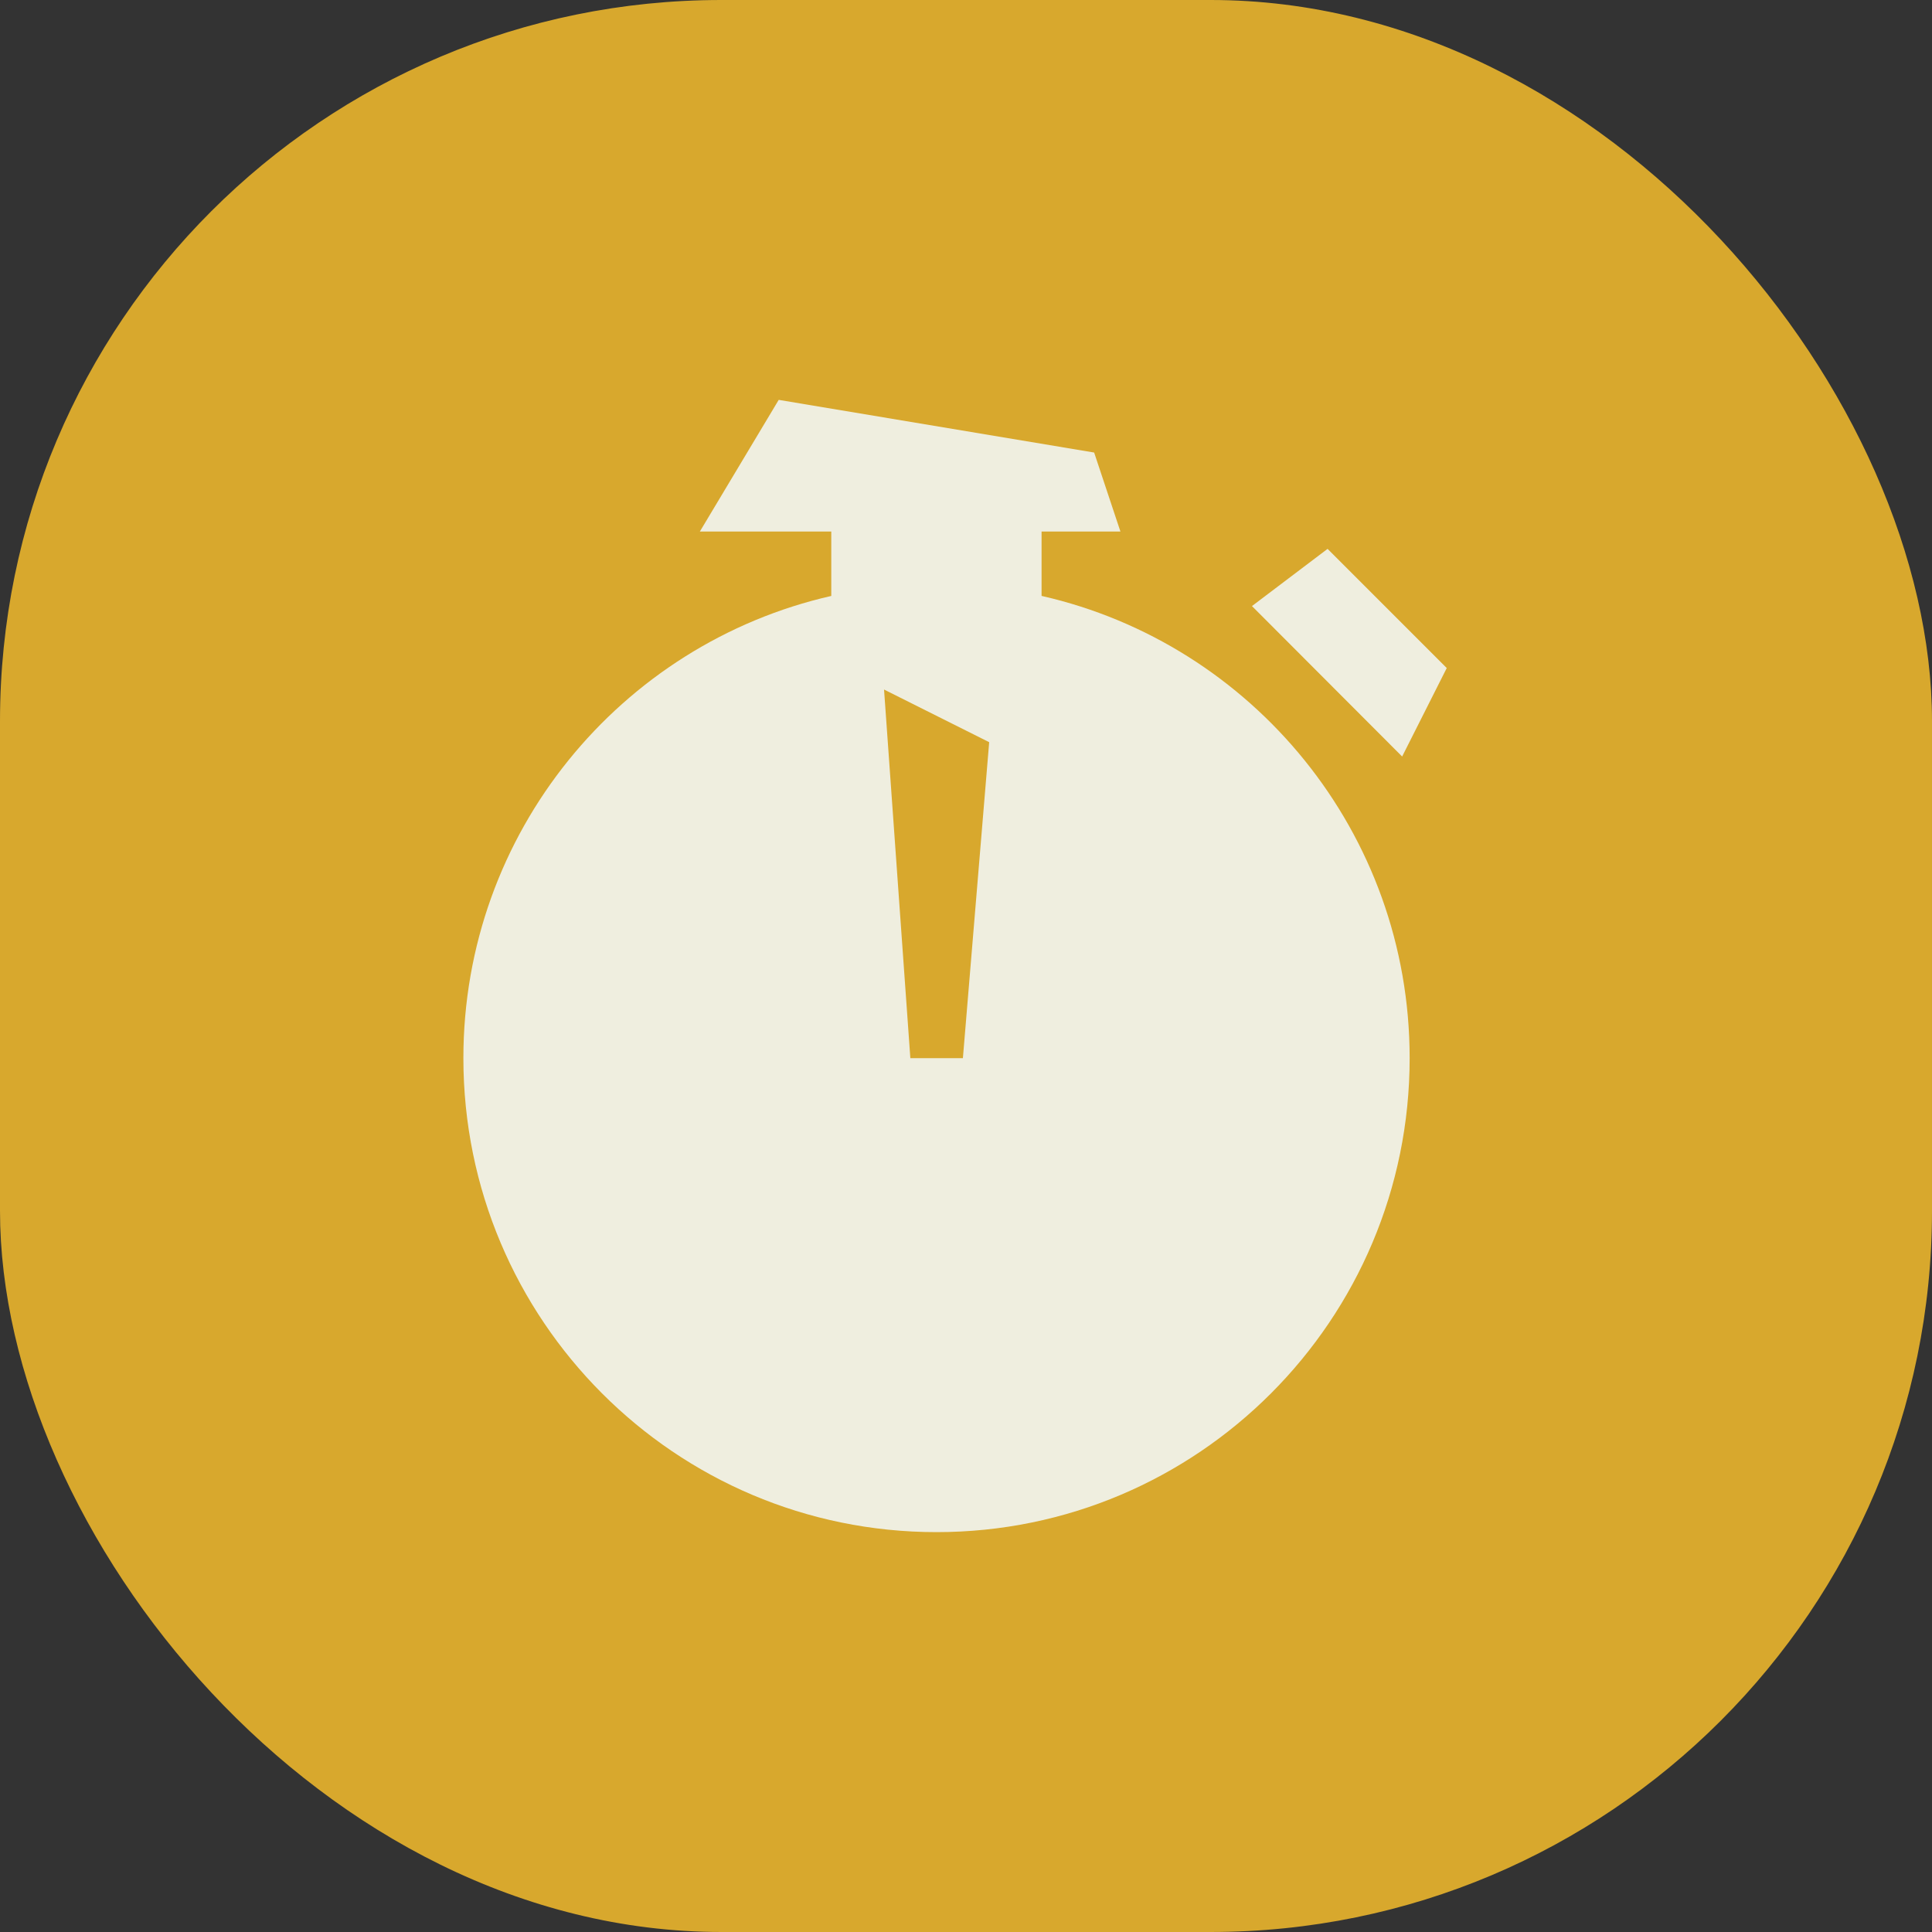 <svg width="150" height="150" viewBox="0 0 150 150" fill="none" xmlns="http://www.w3.org/2000/svg">
    <rect x="0" y="0" width="150" height="150" fill="#333333" stroke="none"/>
    <rect width="150" height="150" rx="56" fill="#D8A82D"/>
    <path d="M103.073 42.614L112.325 51.867L108.862 58.736L97.202 47.055L103.073 42.614Z" fill="#EFEEDF"/>
    <path fill-rule="evenodd" clip-rule="evenodd" d="M84.949 35.135L60.459 31.046L54.337 41.268H64.54V46.269C48.185 49.991 35.977 64.645 35.977 82.155C35.977 102.479 52.423 118.954 72.711 118.954C92.998 118.954 109.445 102.479 109.445 82.155C109.445 64.64 97.229 49.982 80.867 46.266V41.268H86.99L84.949 35.135ZM76.8 57.623L68.637 53.535L70.679 82.156H74.759L76.8 57.623Z" fill="#EFEEDF"/>
</svg>